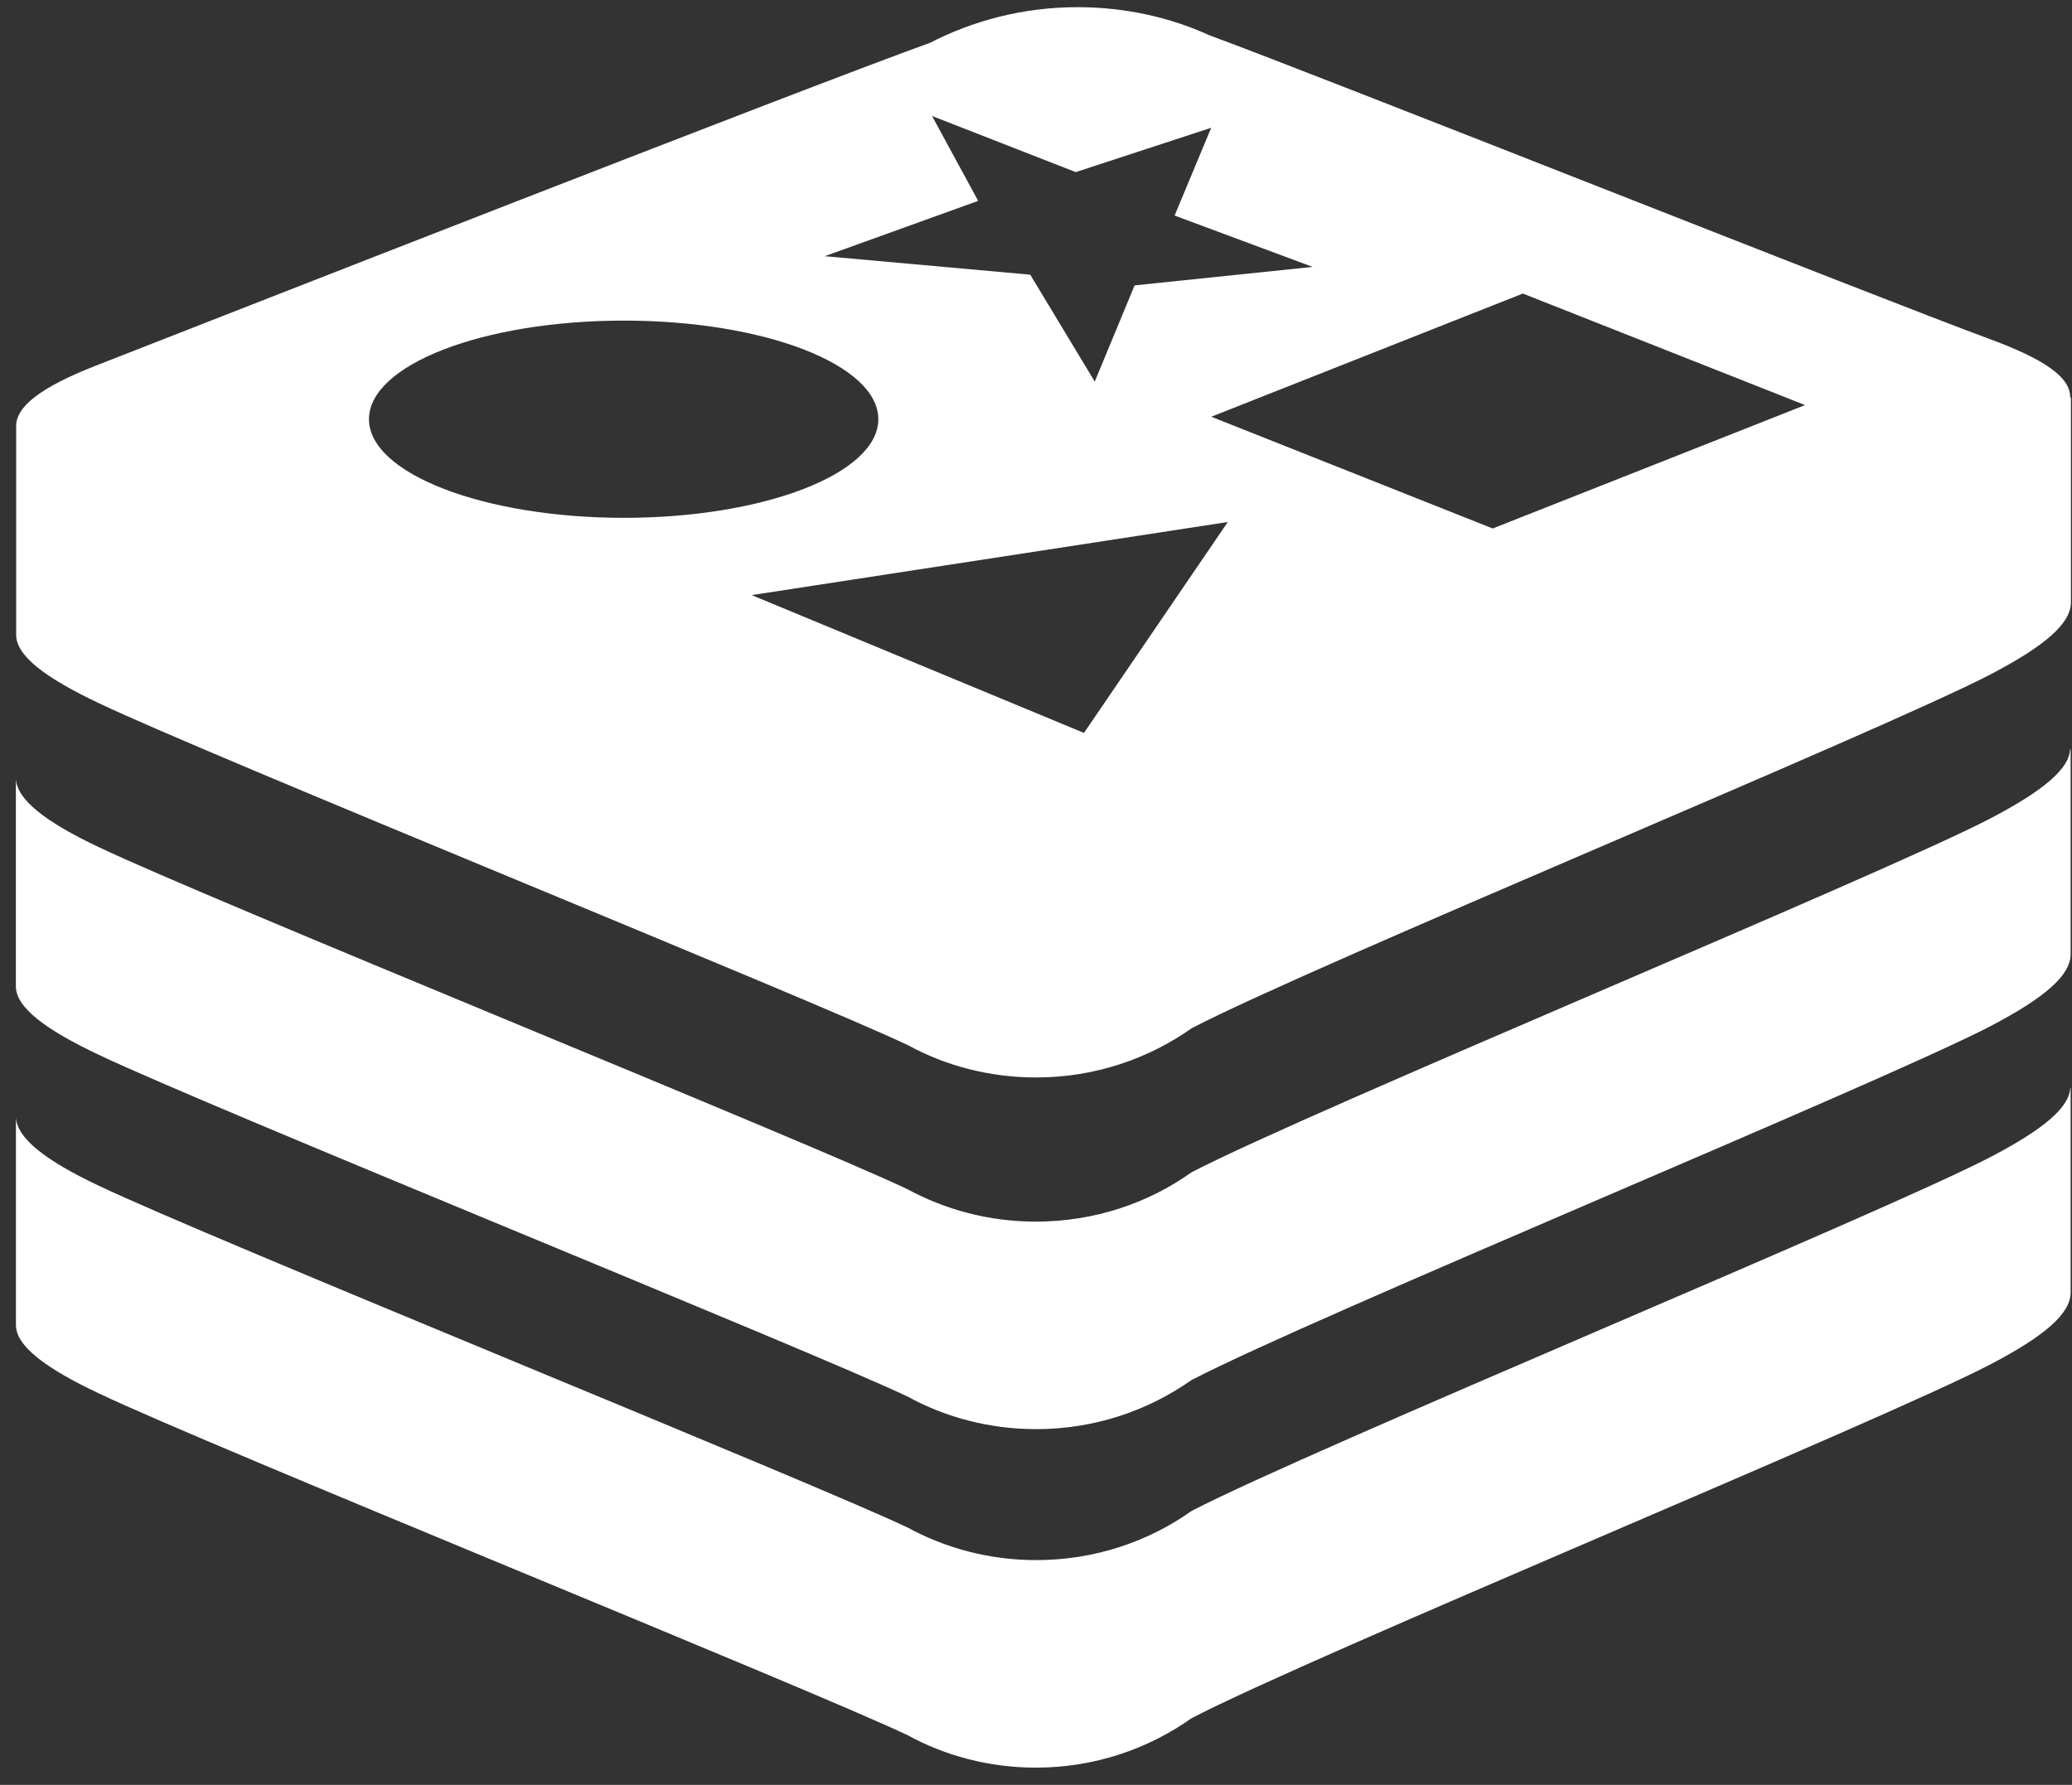 <svg width="65" height="56" viewBox="0 0 65 56" fill="none" xmlns="http://www.w3.org/2000/svg">
  <rect x="0" y="0" width="65" height="56" fill="#333333" stroke="none"/>
  <path d="M64.945 34.132C64.917 34.747 64.105 35.435 62.433 36.307C58.992 38.098 41.171 45.44 37.38 47.406C36.024 48.37 34.332 48.948 32.508 48.948C31.033 48.948 29.647 48.571 28.438 47.908L28.482 47.931C25.48 46.499 6.522 38.837 3.106 37.205C1.4 36.4 0.53 35.702 0.5 35.057V41.572C0.5 42.221 1.398 42.914 3.106 43.72C6.522 45.352 25.487 53.014 28.482 54.446C29.642 55.083 31.026 55.459 32.497 55.459C34.327 55.459 36.021 54.878 37.405 53.891L37.38 53.909C41.171 51.932 58.992 44.606 62.433 42.811C64.183 41.899 64.957 41.199 64.957 40.55C64.957 39.901 64.957 34.125 64.957 34.125L64.945 34.132Z" fill="white" />
  <path d="M64.941 23.51C64.911 24.124 64.1 24.811 62.431 25.683C58.99 27.474 41.169 34.815 37.378 36.781C36.02 37.751 34.325 38.328 32.495 38.328C31.024 38.328 29.64 37.953 28.436 37.295L28.48 37.318C25.478 35.874 6.52 28.213 3.104 26.581C1.398 25.775 0.528 25.078 0.498 24.433V30.948C0.498 31.597 1.396 32.29 3.104 33.096C6.52 34.728 25.483 42.389 28.48 43.821C29.645 44.461 31.031 44.839 32.507 44.839C34.332 44.839 36.022 44.261 37.405 43.28L37.38 43.299C41.172 41.321 58.992 33.991 62.434 32.2C64.183 31.286 64.957 30.589 64.957 29.935C64.957 29.281 64.957 23.51 64.957 23.51H64.941Z" fill="white" />
  <path d="M64.942 12.492C64.975 11.836 64.118 11.263 62.394 10.628C59.054 9.401 41.325 2.349 37.937 1.106C36.721 0.549 35.303 0.225 33.806 0.225C32.117 0.225 30.524 0.639 29.122 1.371L29.177 1.343C25.192 2.775 6.331 10.172 2.977 11.484C1.299 12.145 0.477 12.755 0.507 13.404V19.919C0.507 20.568 1.404 21.261 3.113 22.067C6.529 23.699 25.491 31.363 28.489 32.795C29.649 33.432 31.032 33.805 32.504 33.805C34.334 33.805 36.028 33.225 37.414 32.24L37.389 32.258C41.18 30.281 59.001 22.951 62.442 21.16C64.192 20.246 64.966 19.548 64.966 18.895C64.966 18.241 64.966 12.47 64.966 12.47H64.945L64.942 12.492ZM23.581 18.671L38.517 16.378L34.005 22.995L23.581 18.671ZM56.618 12.713L46.827 16.581L37.999 13.075L47.773 9.21L56.609 12.702L56.618 12.713ZM30.685 6.302L29.239 3.639L33.747 5.4L37.996 4.009L36.848 6.763L41.178 8.374L35.593 8.954L34.343 11.972L32.319 8.618L25.873 8.038L30.687 6.302H30.685ZM19.573 10.059C23.983 10.059 27.554 11.445 27.554 13.153C27.554 14.861 23.965 16.247 19.573 16.247C15.18 16.247 11.575 14.859 11.575 13.153C11.575 11.447 15.15 10.059 19.573 10.059Z" fill="white" />
</svg>